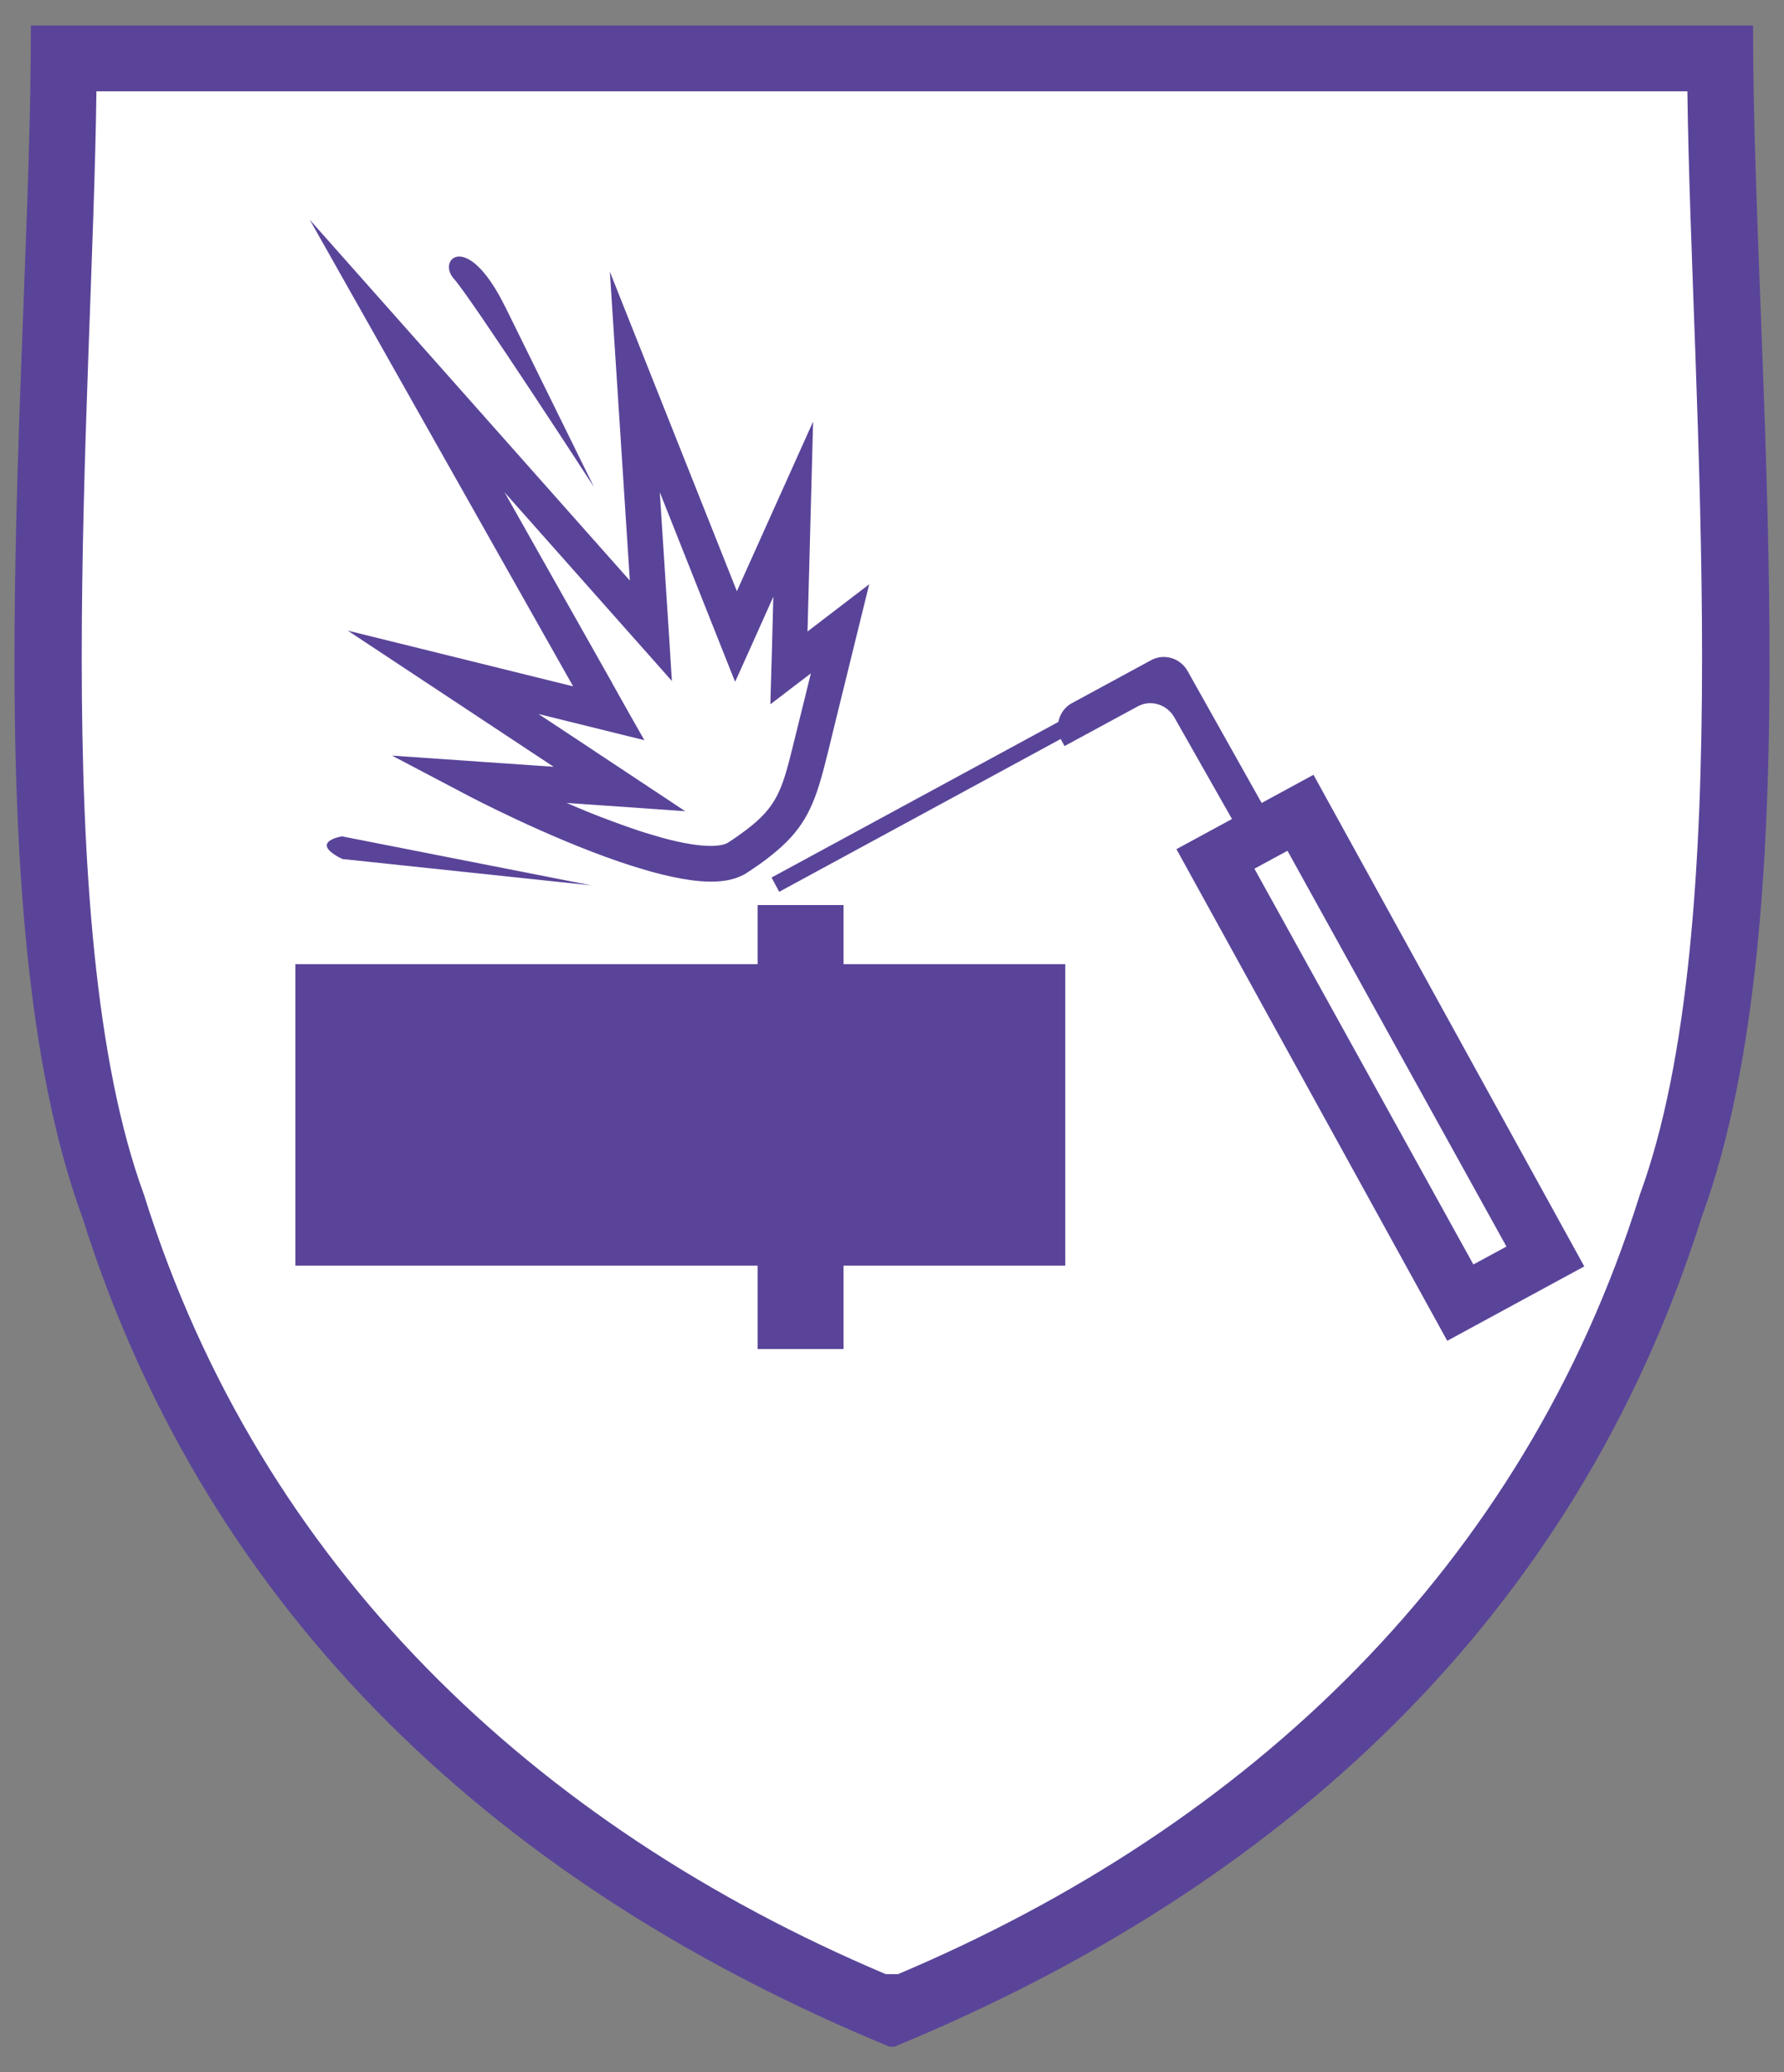 <svg width="62" height="72" viewBox="0 0 62 72" fill="none" xmlns="http://www.w3.org/2000/svg">
<rect x="0" y="0" width="62" height="72" fill="#808080" stroke="none"/>
<path fill-rule="evenodd" clip-rule="evenodd" d="M60.811 1C60.811 12.697 62.924 31.661 59.03 42.255C54.62 56.257 44.356 65.517 31.06 71H30.938C17.642 65.517 7.378 56.257 2.968 42.255C-0.921 31.661 1.187 12.692 1.187 1H60.806H60.811Z" fill="white" stroke="#5A4499" stroke-width="0.228" stroke-miterlimit="22.93"/>
<path fill-rule="evenodd" clip-rule="evenodd" d="M60.811 1C60.811 12.697 62.924 31.661 59.03 42.255C54.62 56.257 44.356 65.517 31.06 71H30.938C17.642 65.517 7.378 56.257 2.968 42.255C-0.921 31.661 1.187 12.692 1.187 1H60.806H60.811ZM58.647 3.172H3.351C3.213 13.954 1.575 32.208 5.01 41.529L5.025 41.58C9.062 54.433 18.571 63.427 30.779 68.593H31.213C43.422 63.432 52.931 54.433 56.968 41.58L56.983 41.529C60.418 32.208 58.78 13.954 58.642 3.172H58.647Z" fill="#5A4499"/>
<path fill-rule="evenodd" clip-rule="evenodd" d="M17.555 10.653L20.643 16.924C20.643 16.924 16.371 10.341 15.774 9.687C15.177 9.028 16.228 7.96 17.555 10.658V10.653ZM11.885 29.06L20.541 30.762L11.895 29.847C10.691 29.249 11.885 29.06 11.885 29.06ZM21.271 23.73L21.593 24.303L21.929 24.901L22.394 25.718L21.623 25.529L21.026 25.381L20.429 25.233L18.714 24.809L20.276 25.841L20.837 26.214L21.424 26.602L23.491 27.972L23.813 28.186L23.302 28.151L21.705 28.038L21.026 27.992L20.367 27.946L19.694 27.9C19.939 28.008 20.194 28.11 20.449 28.217C20.715 28.324 20.985 28.432 21.256 28.529C21.577 28.651 21.904 28.764 22.22 28.871C22.368 28.917 22.506 28.963 22.654 29.004C22.869 29.07 23.088 29.132 23.292 29.183C24.747 29.541 25.196 29.346 25.298 29.28C25.538 29.127 25.737 28.984 25.921 28.846C26.992 28.038 27.181 27.451 27.549 25.953L27.768 25.069L27.972 24.246L28.151 23.516L28.182 23.398L28.1 23.459L27.61 23.832L27.115 24.211L26.773 24.471L26.788 23.935L26.809 23.214L26.829 22.524L26.875 20.736L26.186 22.274L25.931 22.841L25.676 23.408L25.548 23.689L25.41 23.347L25.15 22.693L24.9 22.064L22.93 17.102L23.267 22.33L23.307 22.974L23.348 23.628V23.664L23.328 23.638L22.909 23.163L22.491 22.693L17.535 17.107L21.271 23.725V23.73ZM21.194 9.432L21.889 20.174L10.767 7.638L19.918 23.848L12.084 21.911L19.24 26.643L13.625 26.255L16.208 27.614C16.341 27.686 19.01 29.086 21.547 29.95C21.776 30.026 22.006 30.103 22.23 30.169C22.491 30.251 22.751 30.323 23.001 30.384C23.251 30.445 23.476 30.491 23.695 30.532C24.583 30.69 25.252 30.665 25.737 30.445C25.819 30.409 25.9 30.369 25.972 30.317C26.293 30.108 26.574 29.909 26.814 29.714C27.87 28.876 28.243 28.125 28.59 26.853C28.641 26.664 28.692 26.464 28.743 26.255L28.764 26.178L29.065 24.947L30.208 20.301L28.064 21.942L28.258 14.649L25.609 20.541L21.189 9.427L21.194 9.432Z" fill="#5A4499"/>
<path fill-rule="evenodd" clip-rule="evenodd" d="M45.647 26.919L55.059 44.003L50.297 46.588L40.885 29.505L42.815 28.457L40.809 24.921C40.553 24.476 39.992 24.298 39.543 24.543L36.996 25.923L36.874 25.698L36.863 25.677L27.079 30.987L26.814 30.491L36.782 25.084C36.833 24.814 36.996 24.568 37.256 24.43L40.007 22.938C40.456 22.693 41.023 22.867 41.273 23.316L43.846 27.9L45.652 26.919H45.647ZM44.744 29.561L43.595 30.184L51.205 43.936L52.354 43.313L44.744 29.561Z" fill="#5A4499"/>
<path fill-rule="evenodd" clip-rule="evenodd" d="M10.267 43.977H26.329V46.875H29.315V43.977H37.022V33.501H29.315V31.447H26.329V33.501H10.267V43.977Z" fill="#5A4499"/>
</svg>
